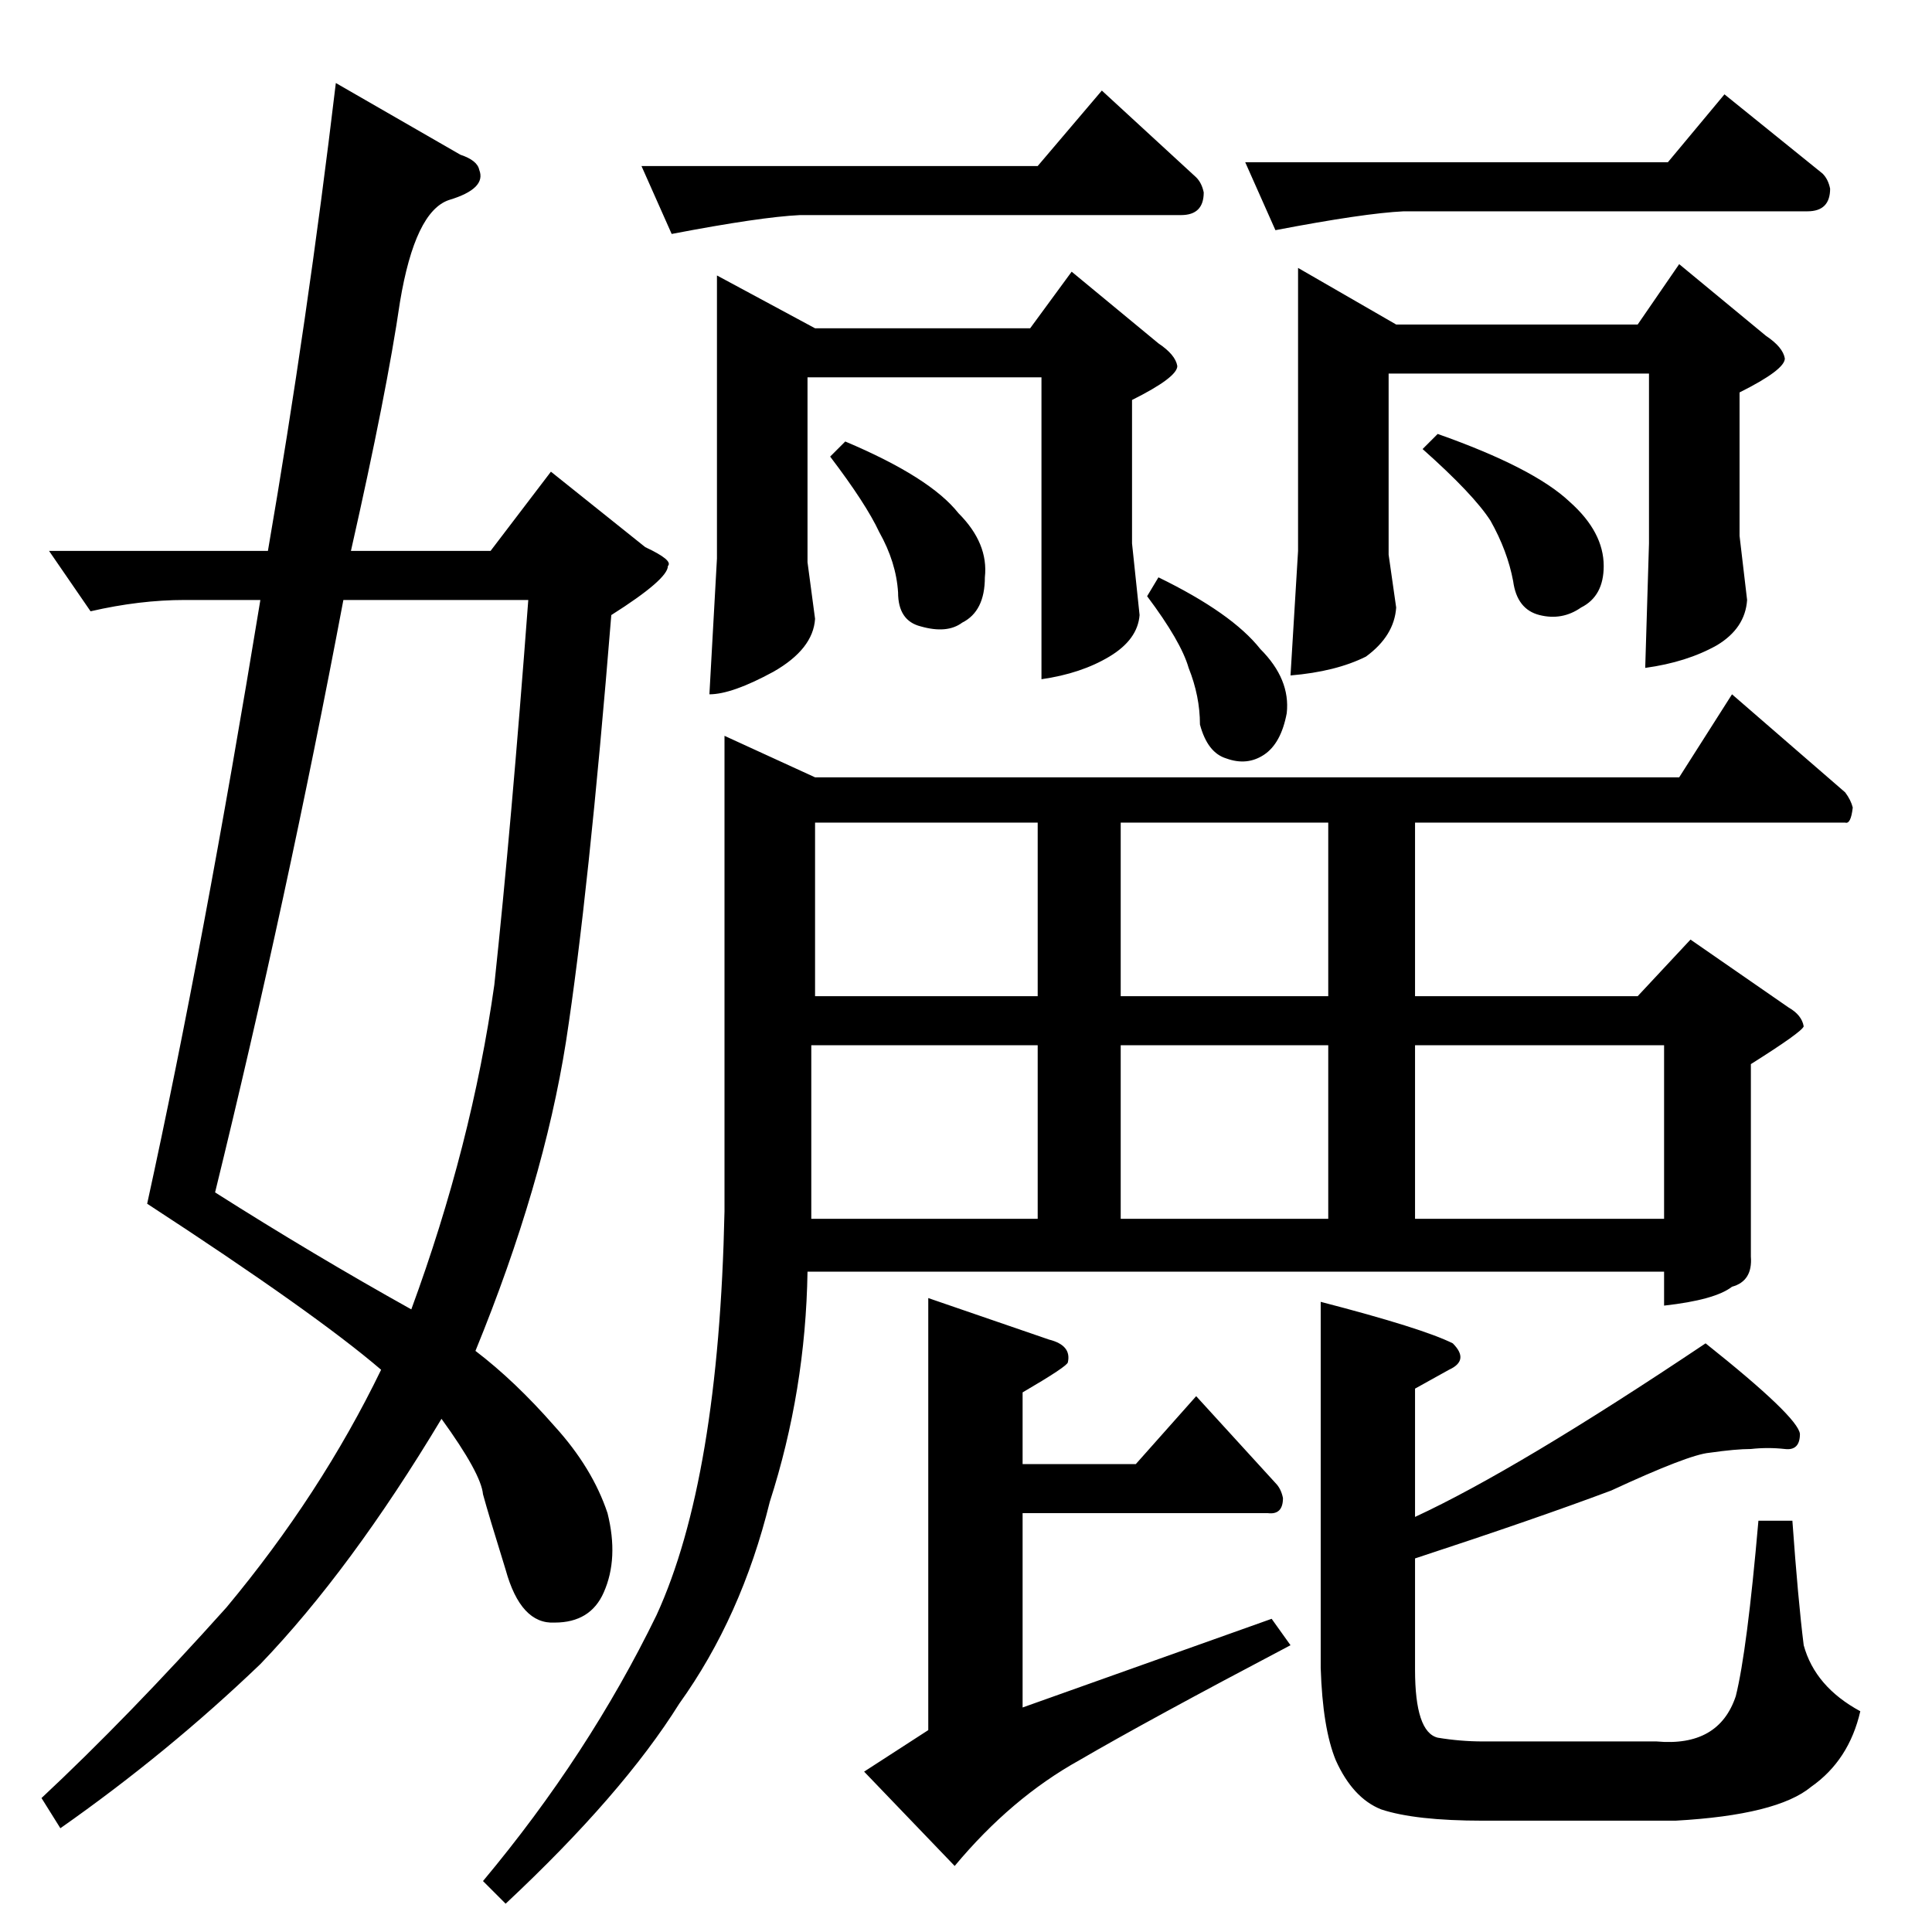<?xml version="1.0" standalone="no"?>
<!DOCTYPE svg PUBLIC "-//W3C//DTD SVG 1.1//EN" "http://www.w3.org/Graphics/SVG/1.1/DTD/svg11.dtd" >
<svg xmlns="http://www.w3.org/2000/svg" xmlns:xlink="http://www.w3.org/1999/xlink" version="1.1" viewBox="0 -205 1024 1024">
  <g transform="matrix(1 0 0 -1 0 819)">
   <path fill="currentColor"
d="M492 336l64 -22q12 -3 10 -12q0 -2 -24 -16v-38h60l32 36l42 -46q3 -3 4 -8q0 -9 -8 -8h-130v-103l132 47l10 -14q-76 -40 -112 -61q-36 -20 -66 -56l-48 50l34 22v229v0v0zM700 334q54 -14 70 -22q9 -9 -2 -14l-18 -10v-68q54 25 154 92q49 -39 50 -48q0 -9 -8 -8
q-9 1 -18 0q-8 0 -22 -2q-11 -1 -52 -20q-40 -15 -104 -36v-59q0 -33 12 -36q12 -2 24 -2h92q33 -3 42 24q6 24 12 93h18q3 -42 6 -66q6 -22 30 -35q-6 -26 -26 -40q-18 -15 -72 -18h-102q-36 0 -54 6q-15 6 -24 26q-7 17 -8 49v194v0v0zM890 612l28 44l60 -52q3 -4 4 -8
q-1 -9 -4 -8h-228v-92h118l28 30l52 -36q7 -4 8 -10q-1 -3 -28 -20v-102q1 -13 -10 -16q-9 -7 -36 -10v18h-454q-1 -63 -20 -122q-15 -61 -48 -107q-30 -48 -92 -106l-12 12q56 67 92 141q33 72 36 214v252l48 -22h458v0v0zM430 378h120v92h-120v-92v0v0v0zM594 378h110v92
h-110v-92v0v0zM750 378h132v92h-132v-92v0v0zM704 496v92h-110v-92h110v0v0zM550 496v92h-118v-92h118v0v0zM380 878l52 -28h114l22 30l46 -38q9 -6 10 -12q0 -6 -24 -18v-76l4 -38q-1 -13 -16 -22t-36 -12v68v92h-124v-98l4 -30q-1 -16 -22 -28q-22 -12 -34 -12l4 72v150v0
v0zM688 882l52 -30h128l22 32l46 -38q9 -6 10 -12q0 -6 -24 -18v-76l4 -34q-1 -15 -16 -24q-16 -9 -38 -12l2 66v90h-138v-96l4 -28q-1 -15 -16 -26q-16 -8 -40 -10l4 66v150v0v0zM550 936l34 40l50 -46q3 -3 4 -8q0 -12 -12 -12h-202q-21 -1 -68 -10l-16 36h210v0v0z
M884 938l30 36l52 -42q3 -3 4 -8q0 -12 -12 -12h-214q-21 -1 -68 -10l-16 36h224v0v0zM440 782l8 8q45 -19 60 -38q16 -16 14 -34q0 -18 -12 -24q-8 -6 -22 -2q-12 3 -12 18q-1 16 -10 32q-7 15 -26 40v0v0zM608 708l6 10q39 -19 54 -38q16 -16 14 -34q-3 -16 -12 -22
t-20 -2q-10 3 -14 18q0 15 -6 30q-4 14 -22 38v0v0zM754 786l8 8q51 -18 70 -36q18 -16 18 -34q0 -16 -12 -22q-10 -7 -22 -4t-14 18q-3 16 -12 32q-9 14 -36 38v0v0zM178 980l66 -38q9 -3 10 -8q4 -10 -16 -16q-18 -6 -26 -54q-7 -48 -26 -132h74l32 42l50 -40
q15 -7 12 -10q0 -7 -30 -26q-12 -148 -24 -226q-12 -76 -48 -164q21 -16 42 -40q20 -22 28 -46q6 -24 -2 -42q-7 -16 -26 -16q-18 -1 -26 28q-9 29 -12 40q-1 11 -22 40q-48 -80 -96 -130q-49 -47 -106 -87l-10 16q46 43 98 101q50 60 82 126q-35 30 -124 88q30 137 60 320
h-40q-24 0 -50 -6l-22 32h116q21 122 36 248v0v0v0zM218 330q32 87 44 172q9 84 18 204h-98q-30 -159 -68 -314q52 -33 104 -62v0v0z" />
  </g>

</svg>
